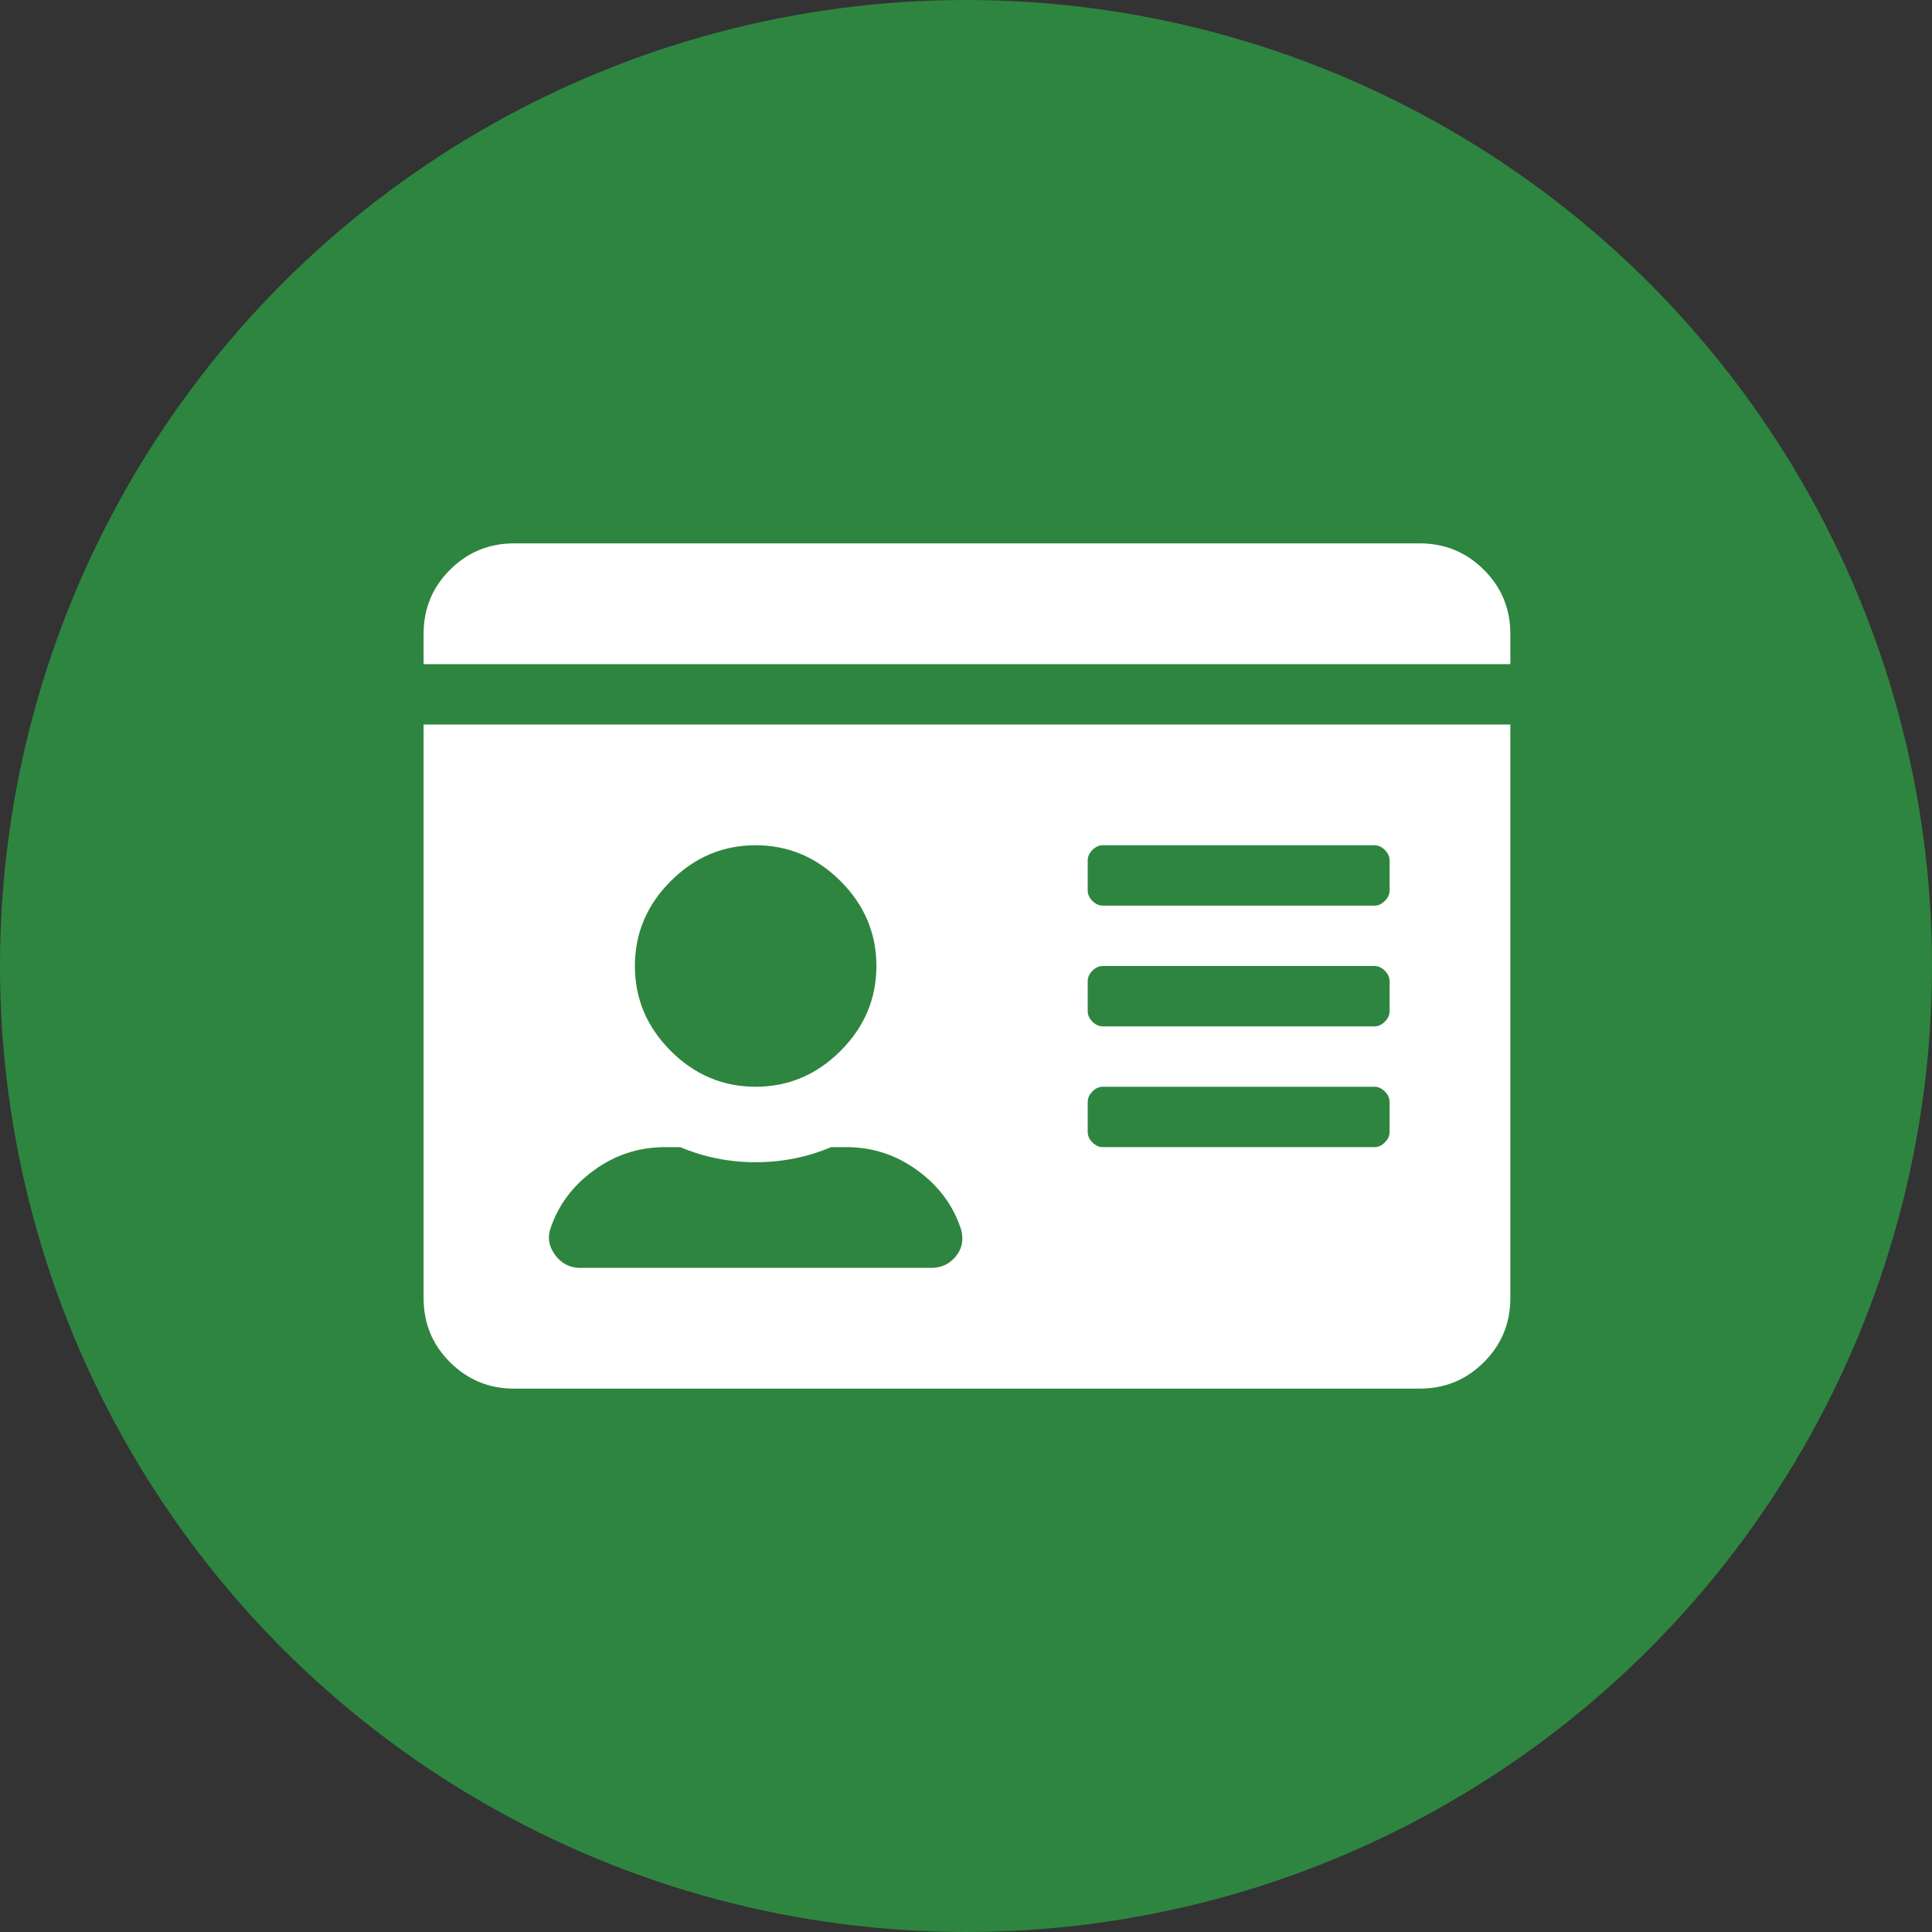 <?xml version="1.0" encoding="UTF-8"?>
<svg width="32px" height="32px" viewBox="0 0 32 32" version="1.1" xmlns="http://www.w3.org/2000/svg" xmlns:xlink="http://www.w3.org/1999/xlink">
    <rect x="0" y="0" width="32" height="32" fill="#333333" stroke="none"/>
    <!-- Generator: Sketch 50.2 (55047) - http://www.bohemiancoding.com/sketch -->
    <title>records</title>
    <desc>Created with Sketch.</desc>
    <defs></defs>
    <g id="Page-1" stroke="none" stroke-width="1" fill="none" fill-rule="evenodd">
        <g id="Benefit-category-icons" transform="translate(-810, -663)">
            <g id="records" transform="translate(810, 663)">
                <circle id="Circle" fill="#2E8540" cx="16" cy="16" r="16"></circle>
                <path d="M23.516,9 C23.932,9 24.286,9.146 24.578,9.438 C24.87,9.729 25.016,10.083 25.016,10.5 L25.016,11 L7.016,11 L7.016,10.5 C7.016,10.083 7.161,9.729 7.453,9.438 C7.745,9.146 8.099,9 8.516,9 L23.516,9 Z M7.016,21.5 L7.016,12 L25.016,12 L25.016,21.5 C25.016,21.917 24.87,22.271 24.578,22.562 C24.286,22.854 23.932,23 23.516,23 L8.516,23 C8.099,23 7.745,22.854 7.453,22.562 C7.161,22.271 7.016,21.917 7.016,21.5 Z M18.016,14.25 L18.016,14.75 C18.016,14.813 18.042,14.87 18.094,14.922 C18.146,14.974 18.203,15 18.266,15 L22.766,15 C22.828,15 22.885,14.974 22.937,14.922 C22.99,14.87 23.016,14.813 23.016,14.75 L23.016,14.25 C23.016,14.188 22.99,14.13 22.937,14.078 C22.885,14.026 22.828,14 22.766,14 L18.266,14 C18.203,14 18.146,14.026 18.094,14.078 C18.042,14.13 18.016,14.188 18.016,14.25 Z M18.016,16.25 L18.016,16.75 C18.016,16.813 18.042,16.87 18.094,16.922 C18.146,16.974 18.203,17 18.266,17 L22.766,17 C22.828,17 22.885,16.974 22.937,16.922 C22.99,16.87 23.016,16.813 23.016,16.75 L23.016,16.25 C23.016,16.188 22.99,16.13 22.937,16.078 C22.885,16.026 22.828,16 22.766,16 L18.266,16 C18.203,16 18.146,16.026 18.094,16.078 C18.042,16.13 18.016,16.188 18.016,16.25 Z M18.016,18.25 L18.016,18.75 C18.016,18.813 18.042,18.87 18.094,18.922 C18.146,18.974 18.203,19 18.266,19 L22.766,19 C22.828,19 22.885,18.974 22.937,18.922 C22.99,18.87 23.016,18.813 23.016,18.75 L23.016,18.25 C23.016,18.188 22.99,18.13 22.937,18.078 C22.885,18.026 22.828,18 22.766,18 L18.266,18 C18.203,18 18.146,18.026 18.094,18.078 C18.042,18.13 18.016,18.188 18.016,18.25 Z M12.516,14 C11.974,14 11.505,14.198 11.109,14.594 C10.714,14.99 10.516,15.458 10.516,16 C10.516,16.542 10.714,17.01 11.109,17.406 C11.505,17.802 11.974,18 12.516,18 C13.057,18 13.526,17.802 13.922,17.406 C14.318,17.01 14.516,16.542 14.516,16 C14.516,15.458 14.318,14.99 13.922,14.594 C13.526,14.198 13.057,14 12.516,14 Z M9.109,20.375 C9.068,20.521 9.099,20.661 9.203,20.797 C9.307,20.932 9.443,21 9.609,21 L15.422,21 C15.589,21 15.724,20.938 15.828,20.813 C15.932,20.688 15.964,20.542 15.922,20.375 C15.797,19.979 15.557,19.651 15.203,19.391 C14.849,19.13 14.453,19 14.016,19 L13.766,19 C13.37,19.167 12.953,19.25 12.516,19.25 C12.078,19.25 11.661,19.167 11.266,19 L11.016,19 C10.578,19 10.182,19.13 9.828,19.391 C9.474,19.651 9.234,19.979 9.109,20.375 Z" id="fa-id-card" fill="#FFFFFF"></path>
            </g>
        </g>
    </g>
</svg>